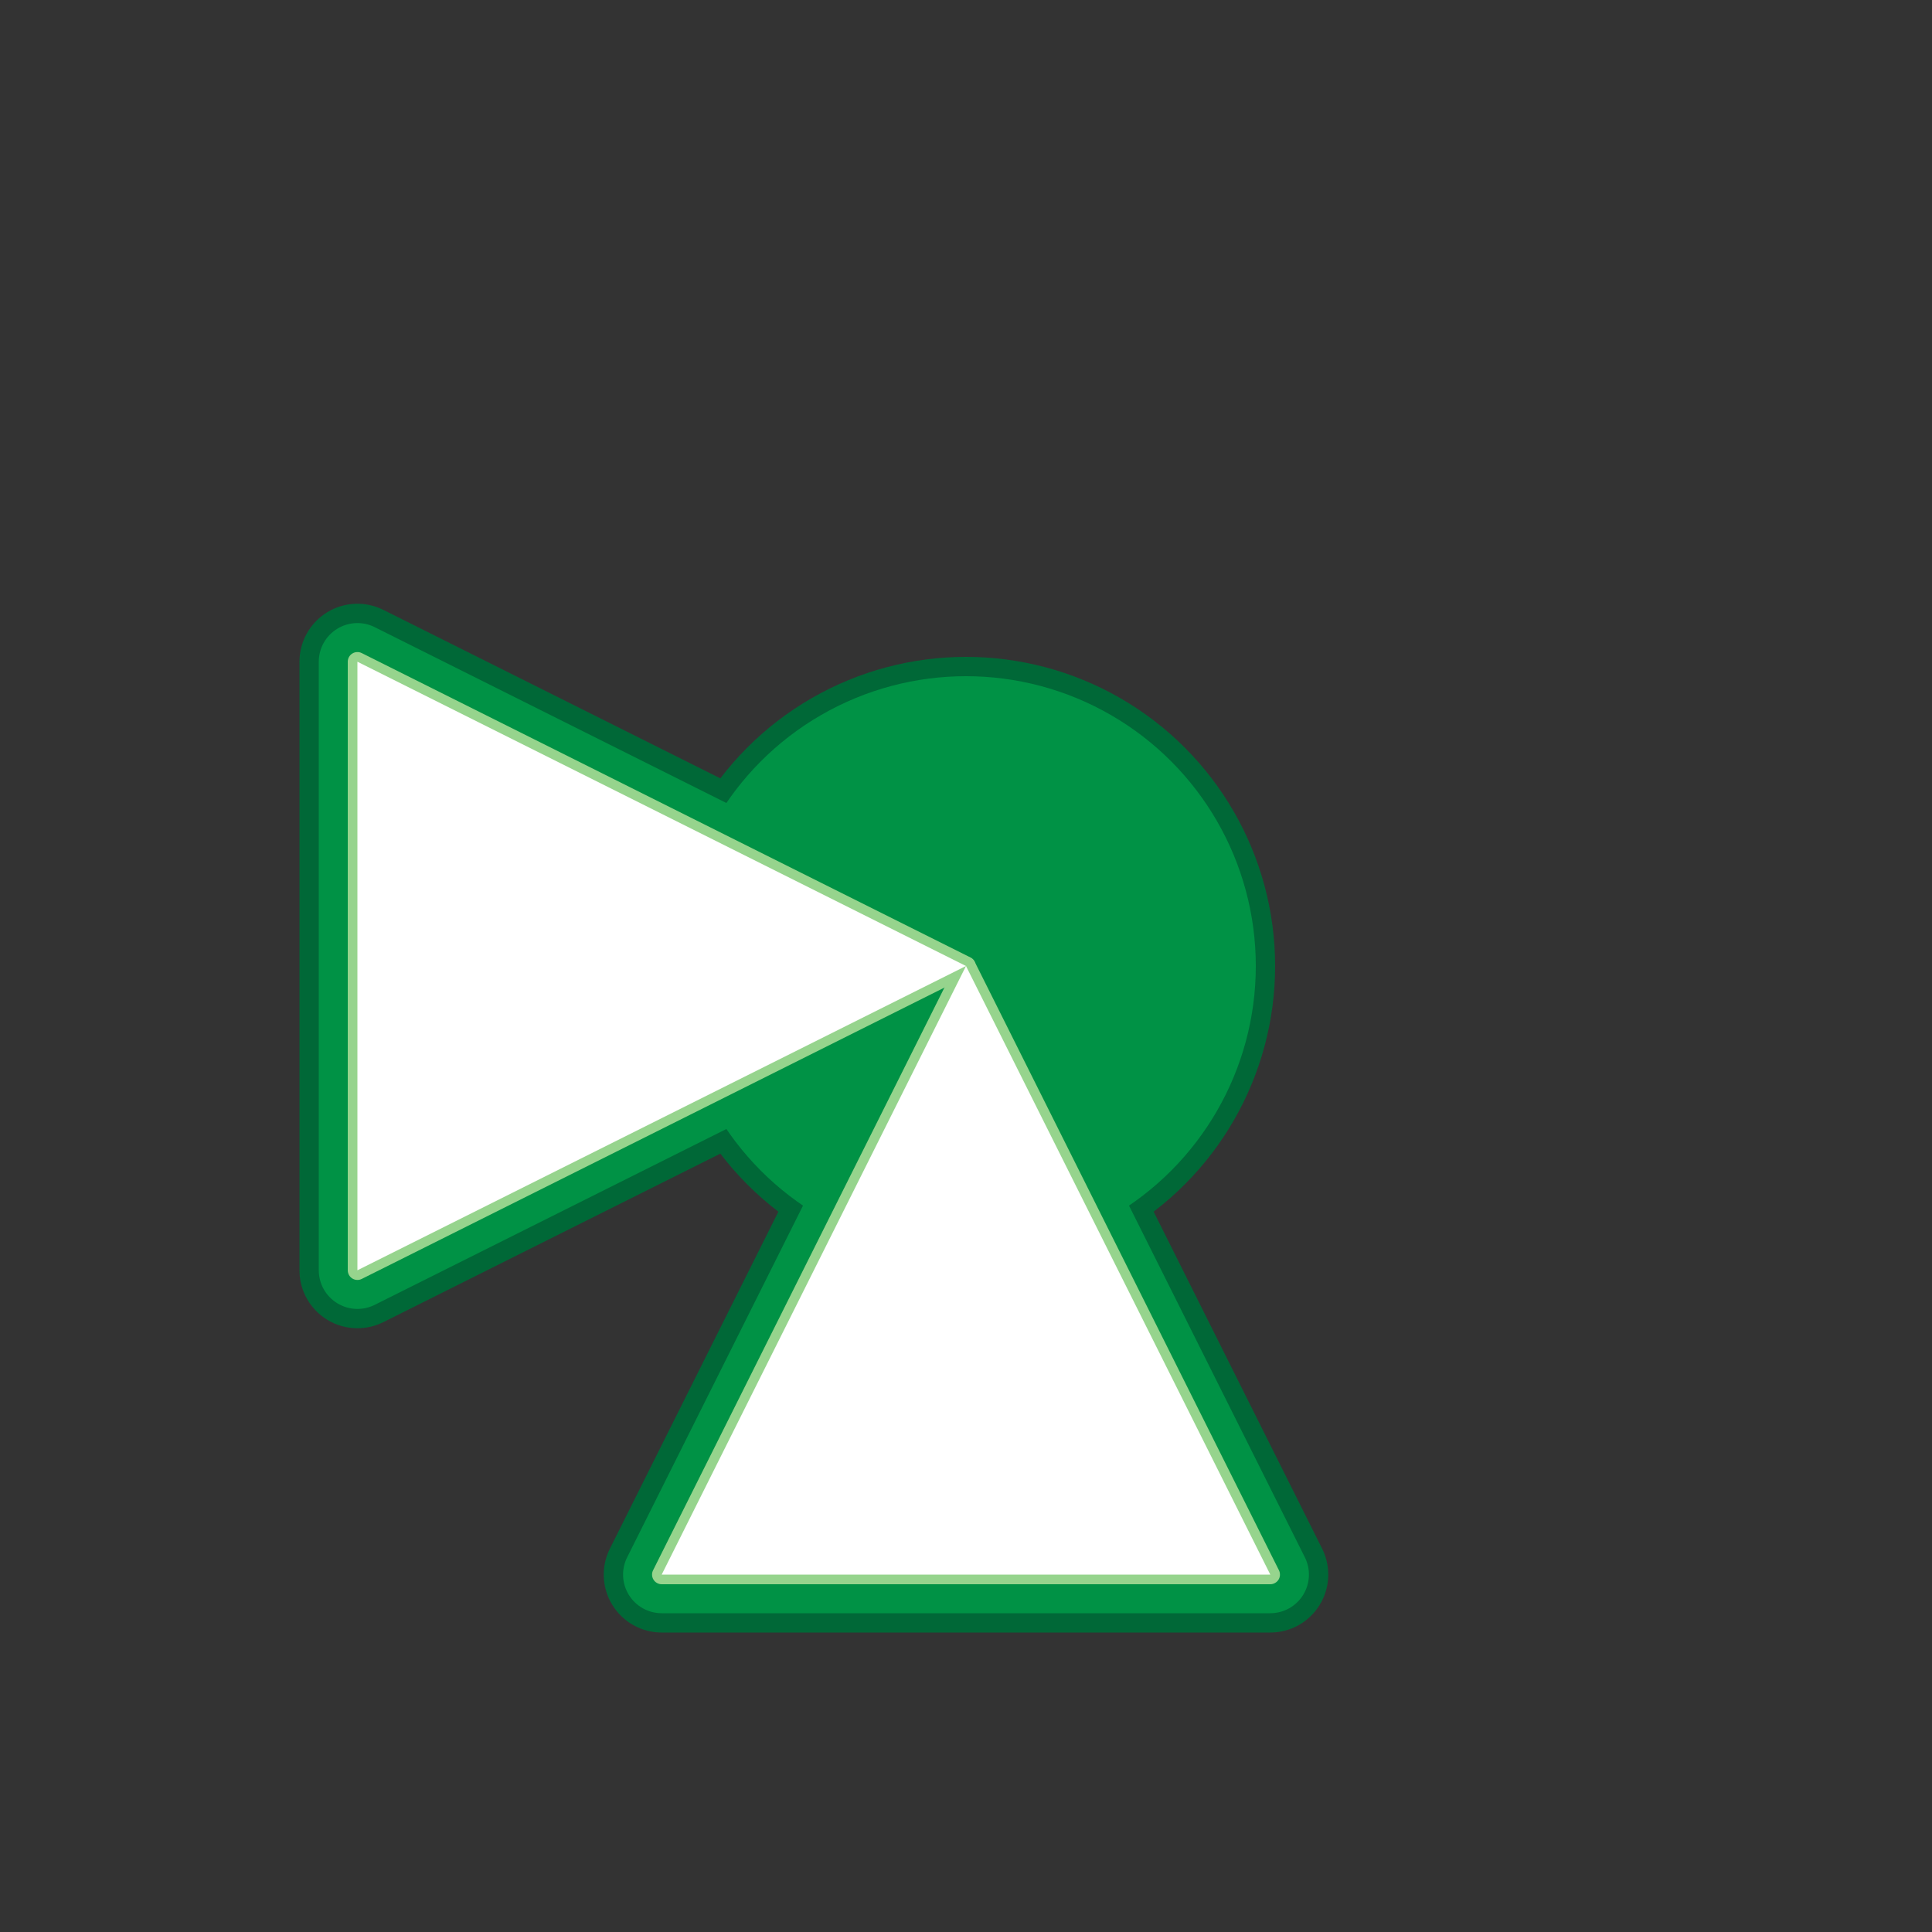 <svg version="1.1" id="Layer_1" xmlns="http://www.w3.org/2000/svg" xmlns:xlink="http://www.w3.org/1999/xlink" x="0px" y="0px" viewBox="0 0 100 100" xml:space="preserve"><rect x="0" y="0" width="100" height="100" fill="#333333" stroke="none"/><desc>Copyright Opto 22</desc> 
<g>
	<g id="frame">
		<rect fill="none" width="100" height="100"></rect>
	</g>
	<g id="shape">
		<circle fill="#006837" cx="50" cy="50" r="16"></circle>
		
			<path fill="#006837" d="M18.5,68.75c-0.548,0-1.095-0.15-1.577-0.448C16.039,67.755,15.5,66.79,15.5,65.75v-31.5
				c0-1.04,0.539-2.005,1.423-2.552c0.885-0.547,1.988-0.597,2.919-0.131l31.5,15.75C52.358,47.825,53,48.864,53,50
				c0,1.137-0.642,2.175-1.658,2.684l-31.5,15.75C19.418,68.645,18.958,68.75,18.5,68.75z"></path>
		
			<path fill="#006837" d="M65.75,84.5h-31.5c-1.04,0-2.005-0.538-2.552-1.423c-0.547-0.885-0.597-1.989-0.131-2.919l15.75-31.5
				C47.825,47.642,48.864,47,50,47c1.137,0,2.175,0.642,2.684,1.658l15.75,31.5c0.465,0.93,0.415,2.034-0.132,2.919
				S66.79,84.5,65.75,84.5z"></path>
	
	</g>
	<g id="dark">
		<circle fill="#009245" cx="50" cy="50" r="15"></circle>
		<path fill="#009245" d="M18.5,67.75c-0.366,0-0.73-0.101-1.051-0.299c-0.59-0.364-0.949-1.008-0.949-1.701v-31.5
			c0-0.693,0.359-1.337,0.949-1.701c0.589-0.365,1.326-0.398,1.946-0.088l31.5,15.75C51.572,48.55,52,49.243,52,50
			s-0.428,1.45-1.105,1.789l-31.5,15.75C19.112,67.68,18.806,67.75,18.5,67.75z"></path>
		<path fill="#009245" d="M65.75,83.5h-31.5c-0.693,0-1.337-0.359-1.701-0.948c-0.365-0.59-0.397-1.326-0.088-1.946l15.75-31.5
			C48.55,48.428,49.243,48,50,48s1.45,0.428,1.789,1.105l15.75,31.5c0.31,0.62,0.276,1.356-0.088,1.946
			C67.087,83.141,66.443,83.5,65.75,83.5z"></path>
	</g>
	<g id="light">
		<path fill="#96D48D" d="M18.5,66.25c-0.091,0-0.183-0.025-0.263-0.074C18.09,66.084,18,65.923,18,65.75v-31.5
			c0-0.173,0.09-0.334,0.237-0.425s0.331-0.099,0.486-0.022l31.5,15.75C50.393,49.638,50.5,49.811,50.5,50s-0.107,0.362-0.276,0.447
			l-31.5,15.75C18.653,66.232,18.577,66.25,18.5,66.25z"></path>
		<path fill="#96D48D" d="M65.75,82h-31.5c-0.173,0-0.334-0.09-0.425-0.237s-0.1-0.331-0.022-0.486l15.75-31.5
			c0.17-0.339,0.725-0.339,0.895,0l15.75,31.5c0.077,0.155,0.069,0.339-0.021,0.486C66.084,81.91,65.923,82,65.75,82z"></path>
	</g>
	<g id="hlight">
		<polygon fill="#FFFFFF" points="18.5,65.75 50,50 18.5,34.25 			"></polygon>
		<polygon fill="#FFFFFF" points="65.75,81.5 50,50 34.25,81.5 			"></polygon>
	</g>
</g>
</svg>
